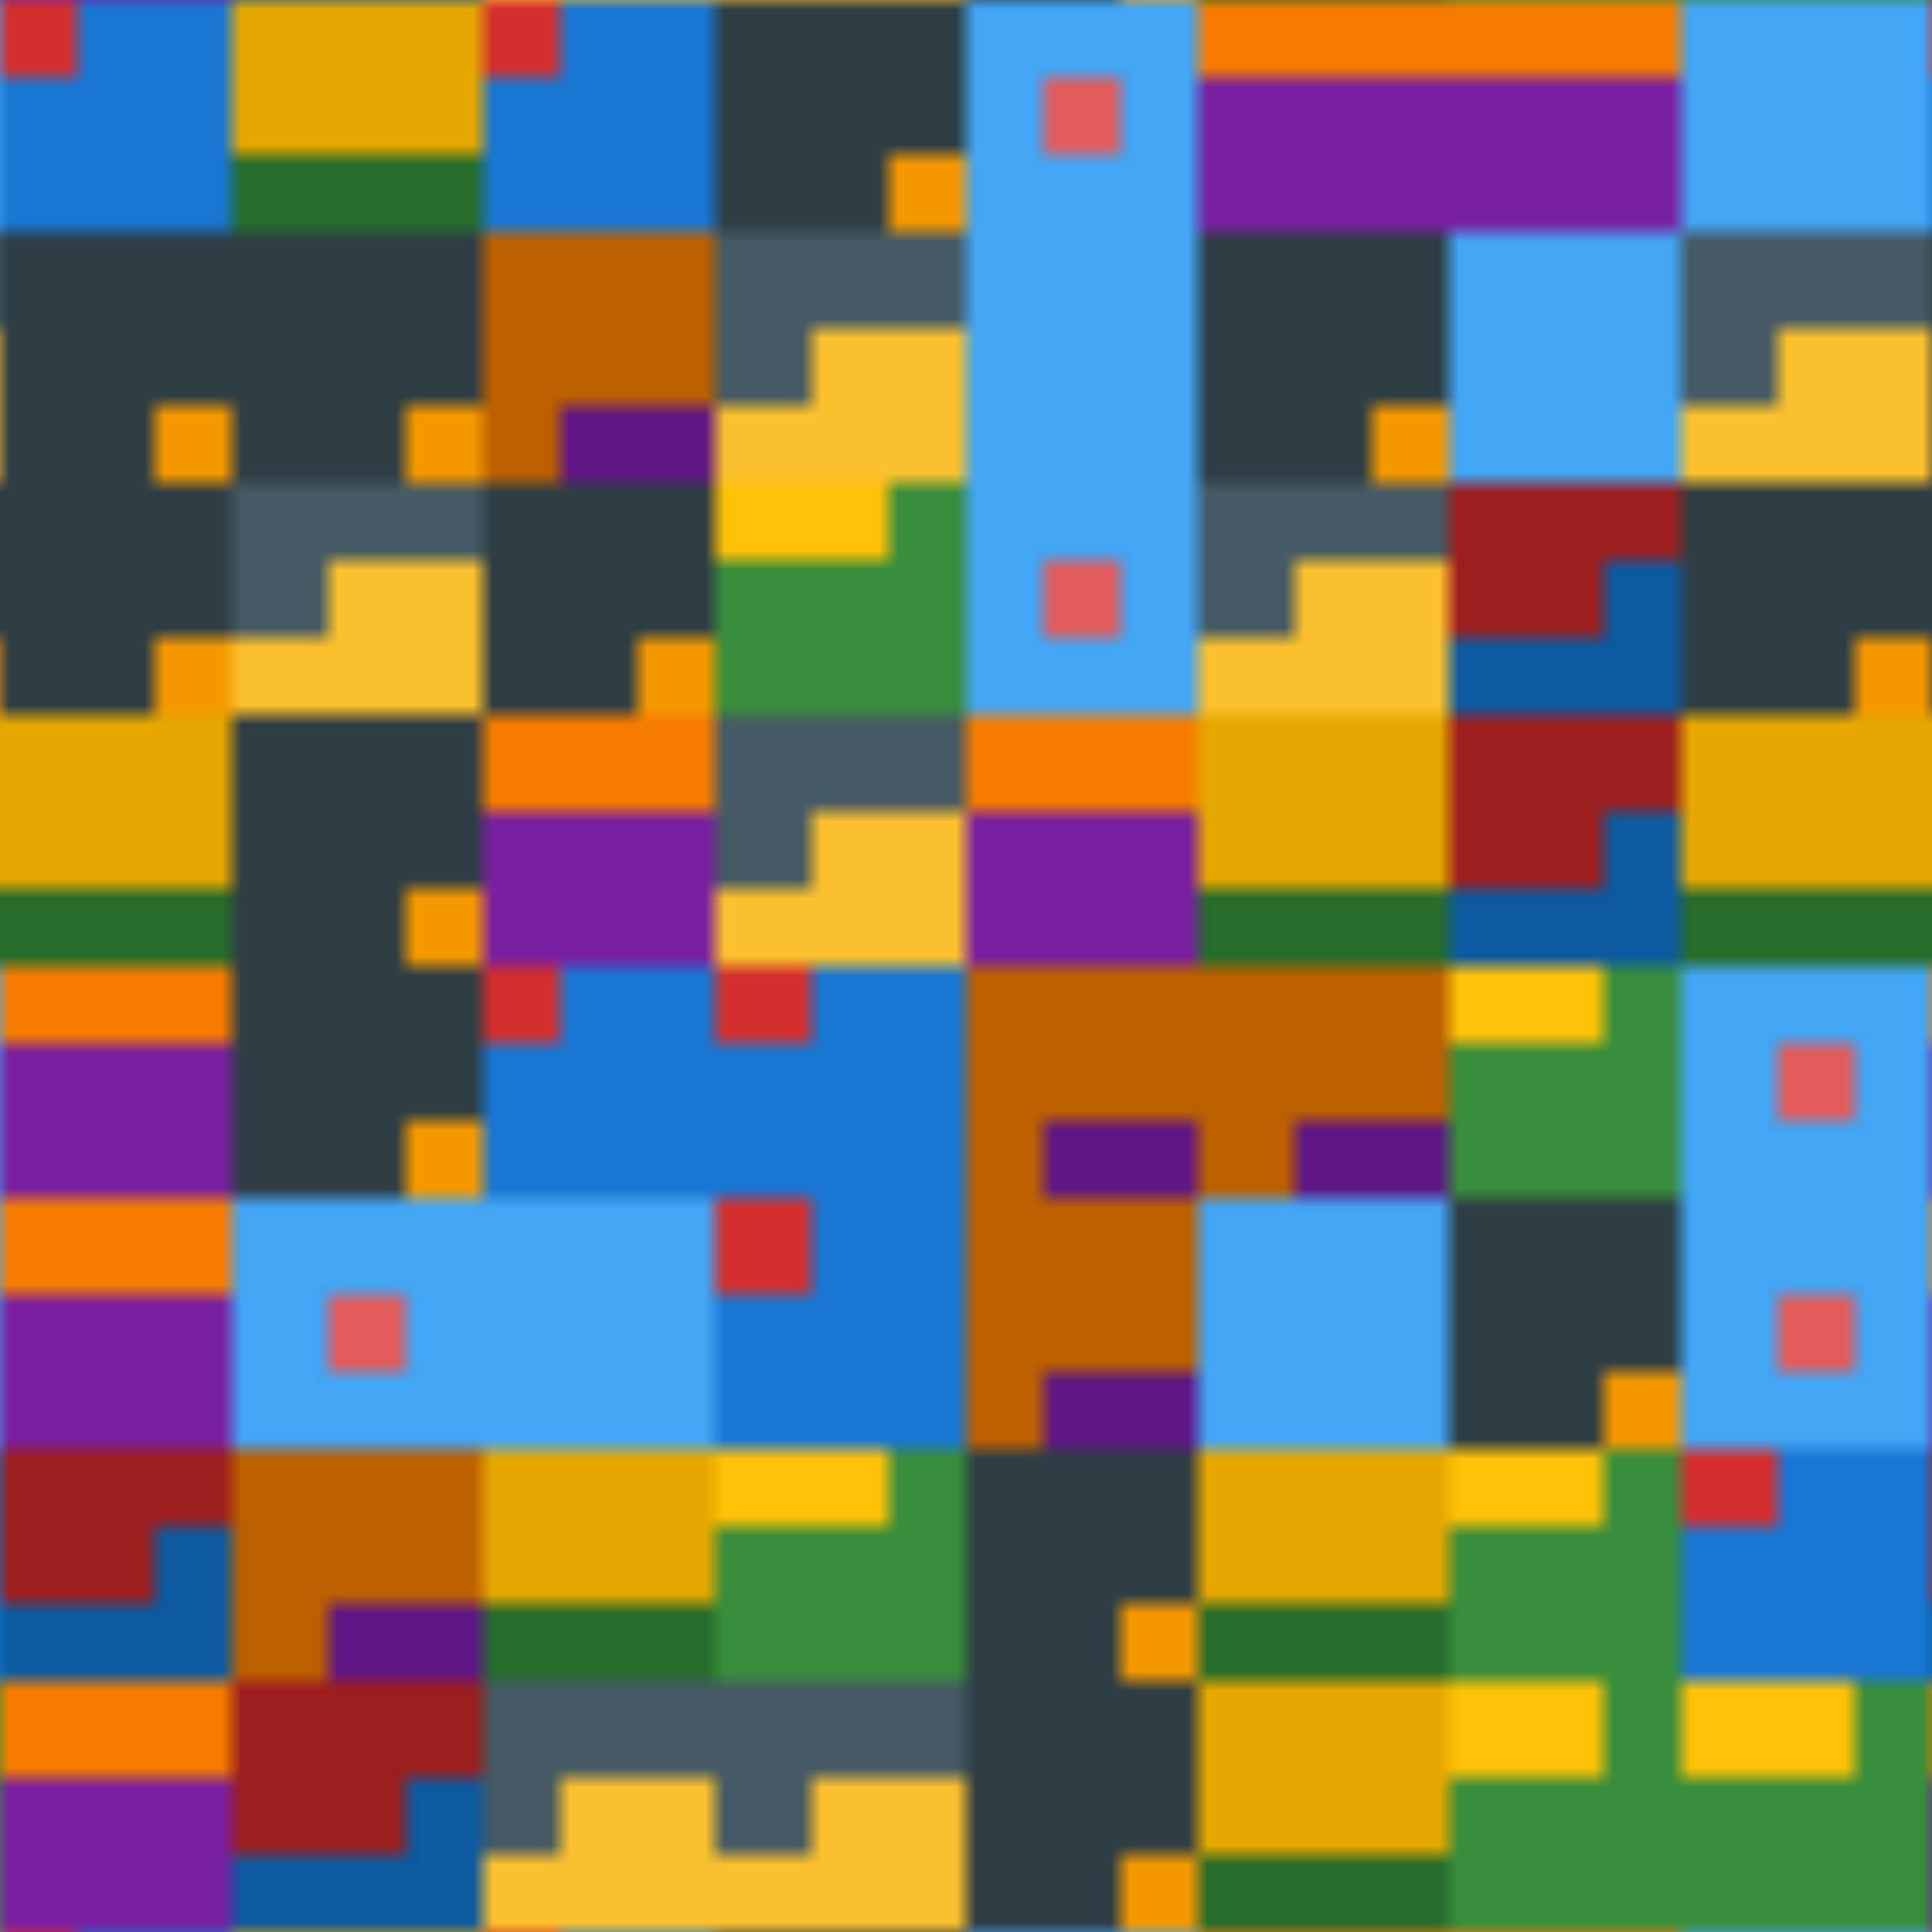 <svg xmlns="http://www.w3.org/2000/svg" viewBox="0 0 100 100" id="svg" shape-rendering="crispEdges" style="--frame-c: #f6c6a4; --frame-bdw: 1em; background-color: rgb(255, 255, 255); --frame-asr: 100 / 100.;">
  <defs>
    <pattern id="squares" width="100" height="100" patternUnits="userSpaceOnUse" shape-rendering="crispEdges">
      <rect x="0" y="0" width="12.5" height="12.5" fill="#1976D2" shape-rendering="crispEdges"></rect><rect x="0" y="0" width="4.167" height="4.167" fill="#D32F2F" shape-rendering="crispEdges"></rect><rect x="12.5" y="0" width="12.5" height="12.5" fill="#276C2C" shape-rendering="crispEdges"></rect><rect x="12.5" y="0" width="4.167" height="4.167" fill="#E6A800" shape-rendering="crispEdges"></rect><rect x="16.667" y="0" width="4.167" height="4.167" fill="#E6A800" shape-rendering="crispEdges"></rect><rect x="20.833" y="0" width="4.167" height="4.167" fill="#E6A800" shape-rendering="crispEdges"></rect><rect x="12.5" y="4.167" width="4.167" height="4.167" fill="#E6A800" shape-rendering="crispEdges"></rect><rect x="16.667" y="4.167" width="4.167" height="4.167" fill="#E6A800" shape-rendering="crispEdges"></rect><rect x="20.833" y="4.167" width="4.167" height="4.167" fill="#E6A800" shape-rendering="crispEdges"></rect><rect x="25" y="0" width="12.5" height="12.5" fill="#1976D2" shape-rendering="crispEdges"></rect><rect x="25" y="0" width="4.167" height="4.167" fill="#D32F2F" shape-rendering="crispEdges"></rect><rect x="37.5" y="0" width="12.5" height="12.5" fill="#F59800" shape-rendering="crispEdges"></rect><rect x="37.5" y="0" width="4.167" height="4.167" fill="#2F3E45" shape-rendering="crispEdges"></rect><rect x="41.667" y="0" width="4.167" height="4.167" fill="#2F3E45" shape-rendering="crispEdges"></rect><rect x="45.833" y="0" width="4.167" height="4.167" fill="#2F3E45" shape-rendering="crispEdges"></rect><rect x="37.5" y="4.167" width="4.167" height="4.167" fill="#2F3E45" shape-rendering="crispEdges"></rect><rect x="41.667" y="4.167" width="4.167" height="4.167" fill="#2F3E45" shape-rendering="crispEdges"></rect><rect x="45.833" y="4.167" width="4.167" height="4.167" fill="#2F3E45" shape-rendering="crispEdges"></rect><rect x="37.5" y="8.333" width="4.167" height="4.167" fill="#2F3E45" shape-rendering="crispEdges"></rect><rect x="41.667" y="8.333" width="4.167" height="4.167" fill="#2F3E45" shape-rendering="crispEdges"></rect><rect x="50" y="0" width="12.5" height="12.5" fill="#E35C5C" shape-rendering="crispEdges"></rect><rect x="50" y="0" width="4.167" height="4.167" fill="#42A5F5" shape-rendering="crispEdges"></rect><rect x="54.167" y="0" width="4.167" height="4.167" fill="#42A5F5" shape-rendering="crispEdges"></rect><rect x="58.333" y="0" width="4.167" height="4.167" fill="#42A5F5" shape-rendering="crispEdges"></rect><rect x="50" y="4.167" width="4.167" height="4.167" fill="#42A5F5" shape-rendering="crispEdges"></rect><rect x="54.167" y="4.167" width="4.167" height="4.167" fill="#E35C5C" shape-rendering="crispEdges"></rect><rect x="58.333" y="4.167" width="4.167" height="4.167" fill="#42A5F5" shape-rendering="crispEdges"></rect><rect x="50" y="8.333" width="4.167" height="4.167" fill="#42A5F5" shape-rendering="crispEdges"></rect><rect x="54.167" y="8.333" width="4.167" height="4.167" fill="#42A5F5" shape-rendering="crispEdges"></rect><rect x="58.333" y="8.333" width="4.167" height="4.167" fill="#42A5F5" shape-rendering="crispEdges"></rect><rect x="62.5" y="0" width="12.5" height="12.5" fill="#7B1FA2" shape-rendering="crispEdges"></rect><rect x="62.5" y="0" width="4.167" height="4.167" fill="#F57C00" shape-rendering="crispEdges"></rect><rect x="66.667" y="0" width="4.167" height="4.167" fill="#F57C00" shape-rendering="crispEdges"></rect><rect x="70.833" y="0" width="4.167" height="4.167" fill="#F57C00" shape-rendering="crispEdges"></rect><rect x="75" y="0" width="12.5" height="12.5" fill="#7B1FA2" shape-rendering="crispEdges"></rect><rect x="75" y="0" width="4.167" height="4.167" fill="#F57C00" shape-rendering="crispEdges"></rect><rect x="79.167" y="0" width="4.167" height="4.167" fill="#F57C00" shape-rendering="crispEdges"></rect><rect x="83.333" y="0" width="4.167" height="4.167" fill="#F57C00" shape-rendering="crispEdges"></rect><rect x="87.5" y="0" width="12.5" height="12.5" fill="#42A5F5" shape-rendering="crispEdges"></rect><rect x="87.5" y="0" width="4.167" height="4.167" fill="#42A5F5" shape-rendering="crispEdges"></rect><rect x="91.667" y="0" width="4.167" height="4.167" fill="#42A5F5" shape-rendering="crispEdges"></rect><rect x="95.833" y="0" width="4.167" height="4.167" fill="#42A5F5" shape-rendering="crispEdges"></rect><rect x="87.5" y="4.167" width="4.167" height="4.167" fill="#42A5F5" shape-rendering="crispEdges"></rect><rect x="91.667" y="4.167" width="4.167" height="4.167" fill="#42A5F5" shape-rendering="crispEdges"></rect><rect x="95.833" y="4.167" width="4.167" height="4.167" fill="#42A5F5" shape-rendering="crispEdges"></rect><rect x="87.5" y="8.333" width="4.167" height="4.167" fill="#42A5F5" shape-rendering="crispEdges"></rect><rect x="91.667" y="8.333" width="4.167" height="4.167" fill="#42A5F5" shape-rendering="crispEdges"></rect><rect x="95.833" y="8.333" width="4.167" height="4.167" fill="#42A5F5" shape-rendering="crispEdges"></rect><rect x="0" y="12.5" width="12.5" height="12.5" fill="#F59800" shape-rendering="crispEdges"></rect><rect x="0" y="12.5" width="4.167" height="4.167" fill="#2F3E45" shape-rendering="crispEdges"></rect><rect x="4.167" y="12.5" width="4.167" height="4.167" fill="#2F3E45" shape-rendering="crispEdges"></rect><rect x="8.333" y="12.5" width="4.167" height="4.167" fill="#2F3E45" shape-rendering="crispEdges"></rect><rect x="0" y="16.667" width="4.167" height="4.167" fill="#2F3E45" shape-rendering="crispEdges"></rect><rect x="4.167" y="16.667" width="4.167" height="4.167" fill="#2F3E45" shape-rendering="crispEdges"></rect><rect x="8.333" y="16.667" width="4.167" height="4.167" fill="#2F3E45" shape-rendering="crispEdges"></rect><rect x="0" y="20.833" width="4.167" height="4.167" fill="#2F3E45" shape-rendering="crispEdges"></rect><rect x="4.167" y="20.833" width="4.167" height="4.167" fill="#2F3E45" shape-rendering="crispEdges"></rect><rect x="12.5" y="12.5" width="12.5" height="12.5" fill="#F59800" shape-rendering="crispEdges"></rect><rect x="12.5" y="12.5" width="4.167" height="4.167" fill="#2F3E45" shape-rendering="crispEdges"></rect><rect x="16.667" y="12.5" width="4.167" height="4.167" fill="#2F3E45" shape-rendering="crispEdges"></rect><rect x="20.833" y="12.5" width="4.167" height="4.167" fill="#2F3E45" shape-rendering="crispEdges"></rect><rect x="12.5" y="16.667" width="4.167" height="4.167" fill="#2F3E45" shape-rendering="crispEdges"></rect><rect x="16.667" y="16.667" width="4.167" height="4.167" fill="#2F3E45" shape-rendering="crispEdges"></rect><rect x="20.833" y="16.667" width="4.167" height="4.167" fill="#2F3E45" shape-rendering="crispEdges"></rect><rect x="12.5" y="20.833" width="4.167" height="4.167" fill="#2F3E45" shape-rendering="crispEdges"></rect><rect x="16.667" y="20.833" width="4.167" height="4.167" fill="#2F3E45" shape-rendering="crispEdges"></rect><rect x="25" y="12.5" width="12.5" height="12.5" fill="#5E1785" shape-rendering="crispEdges"></rect><rect x="25" y="12.5" width="4.167" height="4.167" fill="#BC6000" shape-rendering="crispEdges"></rect><rect x="29.167" y="12.5" width="4.167" height="4.167" fill="#BC6000" shape-rendering="crispEdges"></rect><rect x="33.333" y="12.5" width="4.167" height="4.167" fill="#BC6000" shape-rendering="crispEdges"></rect><rect x="25" y="16.667" width="4.167" height="4.167" fill="#BC6000" shape-rendering="crispEdges"></rect><rect x="29.167" y="16.667" width="4.167" height="4.167" fill="#BC6000" shape-rendering="crispEdges"></rect><rect x="33.333" y="16.667" width="4.167" height="4.167" fill="#BC6000" shape-rendering="crispEdges"></rect><rect x="25" y="20.833" width="4.167" height="4.167" fill="#BC6000" shape-rendering="crispEdges"></rect><rect x="37.5" y="12.5" width="12.5" height="12.5" fill="#FBC02D" shape-rendering="crispEdges"></rect><rect x="37.5" y="12.5" width="4.167" height="4.167" fill="#455A64" shape-rendering="crispEdges"></rect><rect x="41.667" y="12.5" width="4.167" height="4.167" fill="#455A64" shape-rendering="crispEdges"></rect><rect x="45.833" y="12.5" width="4.167" height="4.167" fill="#455A64" shape-rendering="crispEdges"></rect><rect x="37.5" y="16.667" width="4.167" height="4.167" fill="#455A64" shape-rendering="crispEdges"></rect><rect x="50" y="12.5" width="12.5" height="12.5" fill="#42A5F5" shape-rendering="crispEdges"></rect><rect x="50" y="12.5" width="4.167" height="4.167" fill="#42A5F5" shape-rendering="crispEdges"></rect><rect x="54.167" y="12.5" width="4.167" height="4.167" fill="#42A5F5" shape-rendering="crispEdges"></rect><rect x="58.333" y="12.5" width="4.167" height="4.167" fill="#42A5F5" shape-rendering="crispEdges"></rect><rect x="50" y="16.667" width="4.167" height="4.167" fill="#42A5F5" shape-rendering="crispEdges"></rect><rect x="54.167" y="16.667" width="4.167" height="4.167" fill="#42A5F5" shape-rendering="crispEdges"></rect><rect x="58.333" y="16.667" width="4.167" height="4.167" fill="#42A5F5" shape-rendering="crispEdges"></rect><rect x="50" y="20.833" width="4.167" height="4.167" fill="#42A5F5" shape-rendering="crispEdges"></rect><rect x="54.167" y="20.833" width="4.167" height="4.167" fill="#42A5F5" shape-rendering="crispEdges"></rect><rect x="58.333" y="20.833" width="4.167" height="4.167" fill="#42A5F5" shape-rendering="crispEdges"></rect><rect x="62.5" y="12.5" width="12.5" height="12.5" fill="#F59800" shape-rendering="crispEdges"></rect><rect x="62.5" y="12.5" width="4.167" height="4.167" fill="#2F3E45" shape-rendering="crispEdges"></rect><rect x="66.667" y="12.5" width="4.167" height="4.167" fill="#2F3E45" shape-rendering="crispEdges"></rect><rect x="70.833" y="12.5" width="4.167" height="4.167" fill="#2F3E45" shape-rendering="crispEdges"></rect><rect x="62.5" y="16.667" width="4.167" height="4.167" fill="#2F3E45" shape-rendering="crispEdges"></rect><rect x="66.667" y="16.667" width="4.167" height="4.167" fill="#2F3E45" shape-rendering="crispEdges"></rect><rect x="70.833" y="16.667" width="4.167" height="4.167" fill="#2F3E45" shape-rendering="crispEdges"></rect><rect x="62.5" y="20.833" width="4.167" height="4.167" fill="#2F3E45" shape-rendering="crispEdges"></rect><rect x="66.667" y="20.833" width="4.167" height="4.167" fill="#2F3E45" shape-rendering="crispEdges"></rect><rect x="75" y="12.5" width="12.5" height="12.5" fill="#42A5F5" shape-rendering="crispEdges"></rect><rect x="75" y="12.5" width="4.167" height="4.167" fill="#42A5F5" shape-rendering="crispEdges"></rect><rect x="79.167" y="12.5" width="4.167" height="4.167" fill="#42A5F5" shape-rendering="crispEdges"></rect><rect x="83.333" y="12.5" width="4.167" height="4.167" fill="#42A5F5" shape-rendering="crispEdges"></rect><rect x="75" y="16.667" width="4.167" height="4.167" fill="#42A5F5" shape-rendering="crispEdges"></rect><rect x="79.167" y="16.667" width="4.167" height="4.167" fill="#42A5F5" shape-rendering="crispEdges"></rect><rect x="83.333" y="16.667" width="4.167" height="4.167" fill="#42A5F5" shape-rendering="crispEdges"></rect><rect x="75" y="20.833" width="4.167" height="4.167" fill="#42A5F5" shape-rendering="crispEdges"></rect><rect x="79.167" y="20.833" width="4.167" height="4.167" fill="#42A5F5" shape-rendering="crispEdges"></rect><rect x="83.333" y="20.833" width="4.167" height="4.167" fill="#42A5F5" shape-rendering="crispEdges"></rect><rect x="87.5" y="12.5" width="12.5" height="12.5" fill="#FBC02D" shape-rendering="crispEdges"></rect><rect x="87.5" y="12.5" width="4.167" height="4.167" fill="#455A64" shape-rendering="crispEdges"></rect><rect x="91.667" y="12.5" width="4.167" height="4.167" fill="#455A64" shape-rendering="crispEdges"></rect><rect x="95.833" y="12.5" width="4.167" height="4.167" fill="#455A64" shape-rendering="crispEdges"></rect><rect x="87.5" y="16.667" width="4.167" height="4.167" fill="#455A64" shape-rendering="crispEdges"></rect><rect x="0" y="25" width="12.5" height="12.5" fill="#F59800" shape-rendering="crispEdges"></rect><rect x="0" y="25" width="4.167" height="4.167" fill="#2F3E45" shape-rendering="crispEdges"></rect><rect x="4.167" y="25" width="4.167" height="4.167" fill="#2F3E45" shape-rendering="crispEdges"></rect><rect x="8.333" y="25" width="4.167" height="4.167" fill="#2F3E45" shape-rendering="crispEdges"></rect><rect x="0" y="29.167" width="4.167" height="4.167" fill="#2F3E45" shape-rendering="crispEdges"></rect><rect x="4.167" y="29.167" width="4.167" height="4.167" fill="#2F3E45" shape-rendering="crispEdges"></rect><rect x="8.333" y="29.167" width="4.167" height="4.167" fill="#2F3E45" shape-rendering="crispEdges"></rect><rect x="0" y="33.333" width="4.167" height="4.167" fill="#2F3E45" shape-rendering="crispEdges"></rect><rect x="4.167" y="33.333" width="4.167" height="4.167" fill="#2F3E45" shape-rendering="crispEdges"></rect><rect x="12.5" y="25" width="12.5" height="12.5" fill="#FBC02D" shape-rendering="crispEdges"></rect><rect x="12.5" y="25" width="4.167" height="4.167" fill="#455A64" shape-rendering="crispEdges"></rect><rect x="16.667" y="25" width="4.167" height="4.167" fill="#455A64" shape-rendering="crispEdges"></rect><rect x="20.833" y="25" width="4.167" height="4.167" fill="#455A64" shape-rendering="crispEdges"></rect><rect x="12.5" y="29.167" width="4.167" height="4.167" fill="#455A64" shape-rendering="crispEdges"></rect><rect x="25" y="25" width="12.5" height="12.5" fill="#F59800" shape-rendering="crispEdges"></rect><rect x="25" y="25" width="4.167" height="4.167" fill="#2F3E45" shape-rendering="crispEdges"></rect><rect x="29.167" y="25" width="4.167" height="4.167" fill="#2F3E45" shape-rendering="crispEdges"></rect><rect x="33.333" y="25" width="4.167" height="4.167" fill="#2F3E45" shape-rendering="crispEdges"></rect><rect x="25" y="29.167" width="4.167" height="4.167" fill="#2F3E45" shape-rendering="crispEdges"></rect><rect x="29.167" y="29.167" width="4.167" height="4.167" fill="#2F3E45" shape-rendering="crispEdges"></rect><rect x="33.333" y="29.167" width="4.167" height="4.167" fill="#2F3E45" shape-rendering="crispEdges"></rect><rect x="25" y="33.333" width="4.167" height="4.167" fill="#2F3E45" shape-rendering="crispEdges"></rect><rect x="29.167" y="33.333" width="4.167" height="4.167" fill="#2F3E45" shape-rendering="crispEdges"></rect><rect x="37.5" y="25" width="12.5" height="12.5" fill="#388E3C" shape-rendering="crispEdges"></rect><rect x="37.5" y="25" width="4.167" height="4.167" fill="#FFC107" shape-rendering="crispEdges"></rect><rect x="41.667" y="25" width="4.167" height="4.167" fill="#FFC107" shape-rendering="crispEdges"></rect><rect x="50" y="25" width="12.5" height="12.5" fill="#E35C5C" shape-rendering="crispEdges"></rect><rect x="50" y="25" width="4.167" height="4.167" fill="#42A5F5" shape-rendering="crispEdges"></rect><rect x="54.167" y="25" width="4.167" height="4.167" fill="#42A5F5" shape-rendering="crispEdges"></rect><rect x="58.333" y="25" width="4.167" height="4.167" fill="#42A5F5" shape-rendering="crispEdges"></rect><rect x="50" y="29.167" width="4.167" height="4.167" fill="#42A5F5" shape-rendering="crispEdges"></rect><rect x="54.167" y="29.167" width="4.167" height="4.167" fill="#E35C5C" shape-rendering="crispEdges"></rect><rect x="58.333" y="29.167" width="4.167" height="4.167" fill="#42A5F5" shape-rendering="crispEdges"></rect><rect x="50" y="33.333" width="4.167" height="4.167" fill="#42A5F5" shape-rendering="crispEdges"></rect><rect x="54.167" y="33.333" width="4.167" height="4.167" fill="#42A5F5" shape-rendering="crispEdges"></rect><rect x="58.333" y="33.333" width="4.167" height="4.167" fill="#42A5F5" shape-rendering="crispEdges"></rect><rect x="62.5" y="25" width="12.5" height="12.5" fill="#FBC02D" shape-rendering="crispEdges"></rect><rect x="62.5" y="25" width="4.167" height="4.167" fill="#455A64" shape-rendering="crispEdges"></rect><rect x="66.667" y="25" width="4.167" height="4.167" fill="#455A64" shape-rendering="crispEdges"></rect><rect x="70.833" y="25" width="4.167" height="4.167" fill="#455A64" shape-rendering="crispEdges"></rect><rect x="62.5" y="29.167" width="4.167" height="4.167" fill="#455A64" shape-rendering="crispEdges"></rect><rect x="75" y="25" width="12.5" height="12.5" fill="#0D5AA0" shape-rendering="crispEdges"></rect><rect x="75" y="25" width="4.167" height="4.167" fill="#9C1E1E" shape-rendering="crispEdges"></rect><rect x="79.167" y="25" width="4.167" height="4.167" fill="#9C1E1E" shape-rendering="crispEdges"></rect><rect x="83.333" y="25" width="4.167" height="4.167" fill="#9C1E1E" shape-rendering="crispEdges"></rect><rect x="75" y="29.167" width="4.167" height="4.167" fill="#9C1E1E" shape-rendering="crispEdges"></rect><rect x="79.167" y="29.167" width="4.167" height="4.167" fill="#9C1E1E" shape-rendering="crispEdges"></rect><rect x="87.5" y="25" width="12.5" height="12.5" fill="#F59800" shape-rendering="crispEdges"></rect><rect x="87.5" y="25" width="4.167" height="4.167" fill="#2F3E45" shape-rendering="crispEdges"></rect><rect x="91.667" y="25" width="4.167" height="4.167" fill="#2F3E45" shape-rendering="crispEdges"></rect><rect x="95.833" y="25" width="4.167" height="4.167" fill="#2F3E45" shape-rendering="crispEdges"></rect><rect x="87.5" y="29.167" width="4.167" height="4.167" fill="#2F3E45" shape-rendering="crispEdges"></rect><rect x="91.667" y="29.167" width="4.167" height="4.167" fill="#2F3E45" shape-rendering="crispEdges"></rect><rect x="95.833" y="29.167" width="4.167" height="4.167" fill="#2F3E45" shape-rendering="crispEdges"></rect><rect x="87.5" y="33.333" width="4.167" height="4.167" fill="#2F3E45" shape-rendering="crispEdges"></rect><rect x="91.667" y="33.333" width="4.167" height="4.167" fill="#2F3E45" shape-rendering="crispEdges"></rect><rect x="0" y="37.5" width="12.5" height="12.5" fill="#276C2C" shape-rendering="crispEdges"></rect><rect x="0" y="37.5" width="4.167" height="4.167" fill="#E6A800" shape-rendering="crispEdges"></rect><rect x="4.167" y="37.5" width="4.167" height="4.167" fill="#E6A800" shape-rendering="crispEdges"></rect><rect x="8.333" y="37.5" width="4.167" height="4.167" fill="#E6A800" shape-rendering="crispEdges"></rect><rect x="0" y="41.667" width="4.167" height="4.167" fill="#E6A800" shape-rendering="crispEdges"></rect><rect x="4.167" y="41.667" width="4.167" height="4.167" fill="#E6A800" shape-rendering="crispEdges"></rect><rect x="8.333" y="41.667" width="4.167" height="4.167" fill="#E6A800" shape-rendering="crispEdges"></rect><rect x="12.5" y="37.5" width="12.5" height="12.5" fill="#F59800" shape-rendering="crispEdges"></rect><rect x="12.5" y="37.5" width="4.167" height="4.167" fill="#2F3E45" shape-rendering="crispEdges"></rect><rect x="16.667" y="37.5" width="4.167" height="4.167" fill="#2F3E45" shape-rendering="crispEdges"></rect><rect x="20.833" y="37.5" width="4.167" height="4.167" fill="#2F3E45" shape-rendering="crispEdges"></rect><rect x="12.5" y="41.667" width="4.167" height="4.167" fill="#2F3E45" shape-rendering="crispEdges"></rect><rect x="16.667" y="41.667" width="4.167" height="4.167" fill="#2F3E45" shape-rendering="crispEdges"></rect><rect x="20.833" y="41.667" width="4.167" height="4.167" fill="#2F3E45" shape-rendering="crispEdges"></rect><rect x="12.5" y="45.833" width="4.167" height="4.167" fill="#2F3E45" shape-rendering="crispEdges"></rect><rect x="16.667" y="45.833" width="4.167" height="4.167" fill="#2F3E45" shape-rendering="crispEdges"></rect><rect x="25" y="37.5" width="12.5" height="12.5" fill="#7B1FA2" shape-rendering="crispEdges"></rect><rect x="25" y="37.5" width="4.167" height="4.167" fill="#F57C00" shape-rendering="crispEdges"></rect><rect x="29.167" y="37.5" width="4.167" height="4.167" fill="#F57C00" shape-rendering="crispEdges"></rect><rect x="33.333" y="37.5" width="4.167" height="4.167" fill="#F57C00" shape-rendering="crispEdges"></rect><rect x="37.5" y="37.5" width="12.5" height="12.5" fill="#FBC02D" shape-rendering="crispEdges"></rect><rect x="37.5" y="37.5" width="4.167" height="4.167" fill="#455A64" shape-rendering="crispEdges"></rect><rect x="41.667" y="37.5" width="4.167" height="4.167" fill="#455A64" shape-rendering="crispEdges"></rect><rect x="45.833" y="37.5" width="4.167" height="4.167" fill="#455A64" shape-rendering="crispEdges"></rect><rect x="37.5" y="41.667" width="4.167" height="4.167" fill="#455A64" shape-rendering="crispEdges"></rect><rect x="50" y="37.5" width="12.5" height="12.5" fill="#7B1FA2" shape-rendering="crispEdges"></rect><rect x="50" y="37.5" width="4.167" height="4.167" fill="#F57C00" shape-rendering="crispEdges"></rect><rect x="54.167" y="37.5" width="4.167" height="4.167" fill="#F57C00" shape-rendering="crispEdges"></rect><rect x="58.333" y="37.5" width="4.167" height="4.167" fill="#F57C00" shape-rendering="crispEdges"></rect><rect x="62.5" y="37.5" width="12.5" height="12.5" fill="#276C2C" shape-rendering="crispEdges"></rect><rect x="62.5" y="37.5" width="4.167" height="4.167" fill="#E6A800" shape-rendering="crispEdges"></rect><rect x="66.667" y="37.5" width="4.167" height="4.167" fill="#E6A800" shape-rendering="crispEdges"></rect><rect x="70.833" y="37.5" width="4.167" height="4.167" fill="#E6A800" shape-rendering="crispEdges"></rect><rect x="62.5" y="41.667" width="4.167" height="4.167" fill="#E6A800" shape-rendering="crispEdges"></rect><rect x="66.667" y="41.667" width="4.167" height="4.167" fill="#E6A800" shape-rendering="crispEdges"></rect><rect x="70.833" y="41.667" width="4.167" height="4.167" fill="#E6A800" shape-rendering="crispEdges"></rect><rect x="75" y="37.5" width="12.5" height="12.5" fill="#0D5AA0" shape-rendering="crispEdges"></rect><rect x="75" y="37.5" width="4.167" height="4.167" fill="#9C1E1E" shape-rendering="crispEdges"></rect><rect x="79.167" y="37.5" width="4.167" height="4.167" fill="#9C1E1E" shape-rendering="crispEdges"></rect><rect x="83.333" y="37.5" width="4.167" height="4.167" fill="#9C1E1E" shape-rendering="crispEdges"></rect><rect x="75" y="41.667" width="4.167" height="4.167" fill="#9C1E1E" shape-rendering="crispEdges"></rect><rect x="79.167" y="41.667" width="4.167" height="4.167" fill="#9C1E1E" shape-rendering="crispEdges"></rect><rect x="87.5" y="37.5" width="12.5" height="12.5" fill="#276C2C" shape-rendering="crispEdges"></rect><rect x="87.5" y="37.5" width="4.167" height="4.167" fill="#E6A800" shape-rendering="crispEdges"></rect><rect x="91.667" y="37.5" width="4.167" height="4.167" fill="#E6A800" shape-rendering="crispEdges"></rect><rect x="95.833" y="37.5" width="4.167" height="4.167" fill="#E6A800" shape-rendering="crispEdges"></rect><rect x="87.5" y="41.667" width="4.167" height="4.167" fill="#E6A800" shape-rendering="crispEdges"></rect><rect x="91.667" y="41.667" width="4.167" height="4.167" fill="#E6A800" shape-rendering="crispEdges"></rect><rect x="95.833" y="41.667" width="4.167" height="4.167" fill="#E6A800" shape-rendering="crispEdges"></rect><rect x="0" y="50" width="12.5" height="12.5" fill="#7B1FA2" shape-rendering="crispEdges"></rect><rect x="0" y="50" width="4.167" height="4.167" fill="#F57C00" shape-rendering="crispEdges"></rect><rect x="4.167" y="50" width="4.167" height="4.167" fill="#F57C00" shape-rendering="crispEdges"></rect><rect x="8.333" y="50" width="4.167" height="4.167" fill="#F57C00" shape-rendering="crispEdges"></rect><rect x="12.5" y="50" width="12.5" height="12.5" fill="#F59800" shape-rendering="crispEdges"></rect><rect x="12.5" y="50" width="4.167" height="4.167" fill="#2F3E45" shape-rendering="crispEdges"></rect><rect x="16.667" y="50" width="4.167" height="4.167" fill="#2F3E45" shape-rendering="crispEdges"></rect><rect x="20.833" y="50" width="4.167" height="4.167" fill="#2F3E45" shape-rendering="crispEdges"></rect><rect x="12.5" y="54.167" width="4.167" height="4.167" fill="#2F3E45" shape-rendering="crispEdges"></rect><rect x="16.667" y="54.167" width="4.167" height="4.167" fill="#2F3E45" shape-rendering="crispEdges"></rect><rect x="20.833" y="54.167" width="4.167" height="4.167" fill="#2F3E45" shape-rendering="crispEdges"></rect><rect x="12.5" y="58.333" width="4.167" height="4.167" fill="#2F3E45" shape-rendering="crispEdges"></rect><rect x="16.667" y="58.333" width="4.167" height="4.167" fill="#2F3E45" shape-rendering="crispEdges"></rect><rect x="25" y="50" width="12.5" height="12.5" fill="#1976D2" shape-rendering="crispEdges"></rect><rect x="25" y="50" width="4.167" height="4.167" fill="#D32F2F" shape-rendering="crispEdges"></rect><rect x="37.5" y="50" width="12.5" height="12.5" fill="#1976D2" shape-rendering="crispEdges"></rect><rect x="37.5" y="50" width="4.167" height="4.167" fill="#D32F2F" shape-rendering="crispEdges"></rect><rect x="50" y="50" width="12.5" height="12.5" fill="#5E1785" shape-rendering="crispEdges"></rect><rect x="50" y="50" width="4.167" height="4.167" fill="#BC6000" shape-rendering="crispEdges"></rect><rect x="54.167" y="50" width="4.167" height="4.167" fill="#BC6000" shape-rendering="crispEdges"></rect><rect x="58.333" y="50" width="4.167" height="4.167" fill="#BC6000" shape-rendering="crispEdges"></rect><rect x="50" y="54.167" width="4.167" height="4.167" fill="#BC6000" shape-rendering="crispEdges"></rect><rect x="54.167" y="54.167" width="4.167" height="4.167" fill="#BC6000" shape-rendering="crispEdges"></rect><rect x="58.333" y="54.167" width="4.167" height="4.167" fill="#BC6000" shape-rendering="crispEdges"></rect><rect x="50" y="58.333" width="4.167" height="4.167" fill="#BC6000" shape-rendering="crispEdges"></rect><rect x="62.5" y="50" width="12.5" height="12.5" fill="#5E1785" shape-rendering="crispEdges"></rect><rect x="62.5" y="50" width="4.167" height="4.167" fill="#BC6000" shape-rendering="crispEdges"></rect><rect x="66.667" y="50" width="4.167" height="4.167" fill="#BC6000" shape-rendering="crispEdges"></rect><rect x="70.833" y="50" width="4.167" height="4.167" fill="#BC6000" shape-rendering="crispEdges"></rect><rect x="62.5" y="54.167" width="4.167" height="4.167" fill="#BC6000" shape-rendering="crispEdges"></rect><rect x="66.667" y="54.167" width="4.167" height="4.167" fill="#BC6000" shape-rendering="crispEdges"></rect><rect x="70.833" y="54.167" width="4.167" height="4.167" fill="#BC6000" shape-rendering="crispEdges"></rect><rect x="62.5" y="58.333" width="4.167" height="4.167" fill="#BC6000" shape-rendering="crispEdges"></rect><rect x="75" y="50" width="12.5" height="12.5" fill="#388E3C" shape-rendering="crispEdges"></rect><rect x="75" y="50" width="4.167" height="4.167" fill="#FFC107" shape-rendering="crispEdges"></rect><rect x="79.167" y="50" width="4.167" height="4.167" fill="#FFC107" shape-rendering="crispEdges"></rect><rect x="87.5" y="50" width="12.5" height="12.5" fill="#E35C5C" shape-rendering="crispEdges"></rect><rect x="87.5" y="50" width="4.167" height="4.167" fill="#42A5F5" shape-rendering="crispEdges"></rect><rect x="91.667" y="50" width="4.167" height="4.167" fill="#42A5F5" shape-rendering="crispEdges"></rect><rect x="95.833" y="50" width="4.167" height="4.167" fill="#42A5F5" shape-rendering="crispEdges"></rect><rect x="87.5" y="54.167" width="4.167" height="4.167" fill="#42A5F5" shape-rendering="crispEdges"></rect><rect x="91.667" y="54.167" width="4.167" height="4.167" fill="#E35C5C" shape-rendering="crispEdges"></rect><rect x="95.833" y="54.167" width="4.167" height="4.167" fill="#42A5F5" shape-rendering="crispEdges"></rect><rect x="87.5" y="58.333" width="4.167" height="4.167" fill="#42A5F5" shape-rendering="crispEdges"></rect><rect x="91.667" y="58.333" width="4.167" height="4.167" fill="#42A5F5" shape-rendering="crispEdges"></rect><rect x="95.833" y="58.333" width="4.167" height="4.167" fill="#42A5F5" shape-rendering="crispEdges"></rect><rect x="0" y="62.5" width="12.5" height="12.5" fill="#7B1FA2" shape-rendering="crispEdges"></rect><rect x="0" y="62.5" width="4.167" height="4.167" fill="#F57C00" shape-rendering="crispEdges"></rect><rect x="4.167" y="62.5" width="4.167" height="4.167" fill="#F57C00" shape-rendering="crispEdges"></rect><rect x="8.333" y="62.5" width="4.167" height="4.167" fill="#F57C00" shape-rendering="crispEdges"></rect><rect x="12.5" y="62.5" width="12.5" height="12.5" fill="#E35C5C" shape-rendering="crispEdges"></rect><rect x="12.5" y="62.5" width="4.167" height="4.167" fill="#42A5F5" shape-rendering="crispEdges"></rect><rect x="16.667" y="62.5" width="4.167" height="4.167" fill="#42A5F5" shape-rendering="crispEdges"></rect><rect x="20.833" y="62.5" width="4.167" height="4.167" fill="#42A5F5" shape-rendering="crispEdges"></rect><rect x="12.5" y="66.667" width="4.167" height="4.167" fill="#42A5F5" shape-rendering="crispEdges"></rect><rect x="16.667" y="66.667" width="4.167" height="4.167" fill="#E35C5C" shape-rendering="crispEdges"></rect><rect x="20.833" y="66.667" width="4.167" height="4.167" fill="#42A5F5" shape-rendering="crispEdges"></rect><rect x="12.5" y="70.833" width="4.167" height="4.167" fill="#42A5F5" shape-rendering="crispEdges"></rect><rect x="16.667" y="70.833" width="4.167" height="4.167" fill="#42A5F5" shape-rendering="crispEdges"></rect><rect x="20.833" y="70.833" width="4.167" height="4.167" fill="#42A5F5" shape-rendering="crispEdges"></rect><rect x="25" y="62.5" width="12.5" height="12.5" fill="#42A5F5" shape-rendering="crispEdges"></rect><rect x="25" y="62.5" width="4.167" height="4.167" fill="#42A5F5" shape-rendering="crispEdges"></rect><rect x="29.167" y="62.5" width="4.167" height="4.167" fill="#42A5F5" shape-rendering="crispEdges"></rect><rect x="33.333" y="62.5" width="4.167" height="4.167" fill="#42A5F5" shape-rendering="crispEdges"></rect><rect x="25" y="66.667" width="4.167" height="4.167" fill="#42A5F5" shape-rendering="crispEdges"></rect><rect x="29.167" y="66.667" width="4.167" height="4.167" fill="#42A5F5" shape-rendering="crispEdges"></rect><rect x="33.333" y="66.667" width="4.167" height="4.167" fill="#42A5F5" shape-rendering="crispEdges"></rect><rect x="25" y="70.833" width="4.167" height="4.167" fill="#42A5F5" shape-rendering="crispEdges"></rect><rect x="29.167" y="70.833" width="4.167" height="4.167" fill="#42A5F5" shape-rendering="crispEdges"></rect><rect x="33.333" y="70.833" width="4.167" height="4.167" fill="#42A5F5" shape-rendering="crispEdges"></rect><rect x="37.5" y="62.5" width="12.5" height="12.5" fill="#1976D2" shape-rendering="crispEdges"></rect><rect x="37.5" y="62.5" width="4.167" height="4.167" fill="#D32F2F" shape-rendering="crispEdges"></rect><rect x="50" y="62.5" width="12.5" height="12.5" fill="#5E1785" shape-rendering="crispEdges"></rect><rect x="50" y="62.5" width="4.167" height="4.167" fill="#BC6000" shape-rendering="crispEdges"></rect><rect x="54.167" y="62.5" width="4.167" height="4.167" fill="#BC6000" shape-rendering="crispEdges"></rect><rect x="58.333" y="62.5" width="4.167" height="4.167" fill="#BC6000" shape-rendering="crispEdges"></rect><rect x="50" y="66.667" width="4.167" height="4.167" fill="#BC6000" shape-rendering="crispEdges"></rect><rect x="54.167" y="66.667" width="4.167" height="4.167" fill="#BC6000" shape-rendering="crispEdges"></rect><rect x="58.333" y="66.667" width="4.167" height="4.167" fill="#BC6000" shape-rendering="crispEdges"></rect><rect x="50" y="70.833" width="4.167" height="4.167" fill="#BC6000" shape-rendering="crispEdges"></rect><rect x="62.5" y="62.5" width="12.5" height="12.5" fill="#42A5F5" shape-rendering="crispEdges"></rect><rect x="62.5" y="62.5" width="4.167" height="4.167" fill="#42A5F5" shape-rendering="crispEdges"></rect><rect x="66.667" y="62.5" width="4.167" height="4.167" fill="#42A5F5" shape-rendering="crispEdges"></rect><rect x="70.833" y="62.5" width="4.167" height="4.167" fill="#42A5F5" shape-rendering="crispEdges"></rect><rect x="62.5" y="66.667" width="4.167" height="4.167" fill="#42A5F5" shape-rendering="crispEdges"></rect><rect x="66.667" y="66.667" width="4.167" height="4.167" fill="#42A5F5" shape-rendering="crispEdges"></rect><rect x="70.833" y="66.667" width="4.167" height="4.167" fill="#42A5F5" shape-rendering="crispEdges"></rect><rect x="62.5" y="70.833" width="4.167" height="4.167" fill="#42A5F5" shape-rendering="crispEdges"></rect><rect x="66.667" y="70.833" width="4.167" height="4.167" fill="#42A5F5" shape-rendering="crispEdges"></rect><rect x="70.833" y="70.833" width="4.167" height="4.167" fill="#42A5F5" shape-rendering="crispEdges"></rect><rect x="75" y="62.5" width="12.5" height="12.5" fill="#F59800" shape-rendering="crispEdges"></rect><rect x="75" y="62.5" width="4.167" height="4.167" fill="#2F3E45" shape-rendering="crispEdges"></rect><rect x="79.167" y="62.5" width="4.167" height="4.167" fill="#2F3E45" shape-rendering="crispEdges"></rect><rect x="83.333" y="62.5" width="4.167" height="4.167" fill="#2F3E45" shape-rendering="crispEdges"></rect><rect x="75" y="66.667" width="4.167" height="4.167" fill="#2F3E45" shape-rendering="crispEdges"></rect><rect x="79.167" y="66.667" width="4.167" height="4.167" fill="#2F3E45" shape-rendering="crispEdges"></rect><rect x="83.333" y="66.667" width="4.167" height="4.167" fill="#2F3E45" shape-rendering="crispEdges"></rect><rect x="75" y="70.833" width="4.167" height="4.167" fill="#2F3E45" shape-rendering="crispEdges"></rect><rect x="79.167" y="70.833" width="4.167" height="4.167" fill="#2F3E45" shape-rendering="crispEdges"></rect><rect x="87.5" y="62.5" width="12.5" height="12.5" fill="#E35C5C" shape-rendering="crispEdges"></rect><rect x="87.5" y="62.5" width="4.167" height="4.167" fill="#42A5F5" shape-rendering="crispEdges"></rect><rect x="91.667" y="62.5" width="4.167" height="4.167" fill="#42A5F5" shape-rendering="crispEdges"></rect><rect x="95.833" y="62.5" width="4.167" height="4.167" fill="#42A5F5" shape-rendering="crispEdges"></rect><rect x="87.5" y="66.667" width="4.167" height="4.167" fill="#42A5F5" shape-rendering="crispEdges"></rect><rect x="91.667" y="66.667" width="4.167" height="4.167" fill="#E35C5C" shape-rendering="crispEdges"></rect><rect x="95.833" y="66.667" width="4.167" height="4.167" fill="#42A5F5" shape-rendering="crispEdges"></rect><rect x="87.5" y="70.833" width="4.167" height="4.167" fill="#42A5F5" shape-rendering="crispEdges"></rect><rect x="91.667" y="70.833" width="4.167" height="4.167" fill="#42A5F5" shape-rendering="crispEdges"></rect><rect x="95.833" y="70.833" width="4.167" height="4.167" fill="#42A5F5" shape-rendering="crispEdges"></rect><rect x="0" y="75" width="12.5" height="12.5" fill="#0D5AA0" shape-rendering="crispEdges"></rect><rect x="0" y="75" width="4.167" height="4.167" fill="#9C1E1E" shape-rendering="crispEdges"></rect><rect x="4.167" y="75" width="4.167" height="4.167" fill="#9C1E1E" shape-rendering="crispEdges"></rect><rect x="8.333" y="75" width="4.167" height="4.167" fill="#9C1E1E" shape-rendering="crispEdges"></rect><rect x="0" y="79.167" width="4.167" height="4.167" fill="#9C1E1E" shape-rendering="crispEdges"></rect><rect x="4.167" y="79.167" width="4.167" height="4.167" fill="#9C1E1E" shape-rendering="crispEdges"></rect><rect x="12.5" y="75" width="12.5" height="12.5" fill="#5E1785" shape-rendering="crispEdges"></rect><rect x="12.5" y="75" width="4.167" height="4.167" fill="#BC6000" shape-rendering="crispEdges"></rect><rect x="16.667" y="75" width="4.167" height="4.167" fill="#BC6000" shape-rendering="crispEdges"></rect><rect x="20.833" y="75" width="4.167" height="4.167" fill="#BC6000" shape-rendering="crispEdges"></rect><rect x="12.5" y="79.167" width="4.167" height="4.167" fill="#BC6000" shape-rendering="crispEdges"></rect><rect x="16.667" y="79.167" width="4.167" height="4.167" fill="#BC6000" shape-rendering="crispEdges"></rect><rect x="20.833" y="79.167" width="4.167" height="4.167" fill="#BC6000" shape-rendering="crispEdges"></rect><rect x="12.5" y="83.333" width="4.167" height="4.167" fill="#BC6000" shape-rendering="crispEdges"></rect><rect x="25" y="75" width="12.5" height="12.5" fill="#276C2C" shape-rendering="crispEdges"></rect><rect x="25" y="75" width="4.167" height="4.167" fill="#E6A800" shape-rendering="crispEdges"></rect><rect x="29.167" y="75" width="4.167" height="4.167" fill="#E6A800" shape-rendering="crispEdges"></rect><rect x="33.333" y="75" width="4.167" height="4.167" fill="#E6A800" shape-rendering="crispEdges"></rect><rect x="25" y="79.167" width="4.167" height="4.167" fill="#E6A800" shape-rendering="crispEdges"></rect><rect x="29.167" y="79.167" width="4.167" height="4.167" fill="#E6A800" shape-rendering="crispEdges"></rect><rect x="33.333" y="79.167" width="4.167" height="4.167" fill="#E6A800" shape-rendering="crispEdges"></rect><rect x="37.5" y="75" width="12.5" height="12.5" fill="#388E3C" shape-rendering="crispEdges"></rect><rect x="37.5" y="75" width="4.167" height="4.167" fill="#FFC107" shape-rendering="crispEdges"></rect><rect x="41.667" y="75" width="4.167" height="4.167" fill="#FFC107" shape-rendering="crispEdges"></rect><rect x="50" y="75" width="12.5" height="12.5" fill="#F59800" shape-rendering="crispEdges"></rect><rect x="50" y="75" width="4.167" height="4.167" fill="#2F3E45" shape-rendering="crispEdges"></rect><rect x="54.167" y="75" width="4.167" height="4.167" fill="#2F3E45" shape-rendering="crispEdges"></rect><rect x="58.333" y="75" width="4.167" height="4.167" fill="#2F3E45" shape-rendering="crispEdges"></rect><rect x="50" y="79.167" width="4.167" height="4.167" fill="#2F3E45" shape-rendering="crispEdges"></rect><rect x="54.167" y="79.167" width="4.167" height="4.167" fill="#2F3E45" shape-rendering="crispEdges"></rect><rect x="58.333" y="79.167" width="4.167" height="4.167" fill="#2F3E45" shape-rendering="crispEdges"></rect><rect x="50" y="83.333" width="4.167" height="4.167" fill="#2F3E45" shape-rendering="crispEdges"></rect><rect x="54.167" y="83.333" width="4.167" height="4.167" fill="#2F3E45" shape-rendering="crispEdges"></rect><rect x="62.5" y="75" width="12.5" height="12.5" fill="#276C2C" shape-rendering="crispEdges"></rect><rect x="62.5" y="75" width="4.167" height="4.167" fill="#E6A800" shape-rendering="crispEdges"></rect><rect x="66.667" y="75" width="4.167" height="4.167" fill="#E6A800" shape-rendering="crispEdges"></rect><rect x="70.833" y="75" width="4.167" height="4.167" fill="#E6A800" shape-rendering="crispEdges"></rect><rect x="62.5" y="79.167" width="4.167" height="4.167" fill="#E6A800" shape-rendering="crispEdges"></rect><rect x="66.667" y="79.167" width="4.167" height="4.167" fill="#E6A800" shape-rendering="crispEdges"></rect><rect x="70.833" y="79.167" width="4.167" height="4.167" fill="#E6A800" shape-rendering="crispEdges"></rect><rect x="75" y="75" width="12.5" height="12.5" fill="#388E3C" shape-rendering="crispEdges"></rect><rect x="75" y="75" width="4.167" height="4.167" fill="#FFC107" shape-rendering="crispEdges"></rect><rect x="79.167" y="75" width="4.167" height="4.167" fill="#FFC107" shape-rendering="crispEdges"></rect><rect x="87.5" y="75" width="12.5" height="12.5" fill="#1976D2" shape-rendering="crispEdges"></rect><rect x="87.5" y="75" width="4.167" height="4.167" fill="#D32F2F" shape-rendering="crispEdges"></rect><rect x="0" y="87.5" width="12.5" height="12.5" fill="#7B1FA2" shape-rendering="crispEdges"></rect><rect x="0" y="87.5" width="4.167" height="4.167" fill="#F57C00" shape-rendering="crispEdges"></rect><rect x="4.167" y="87.5" width="4.167" height="4.167" fill="#F57C00" shape-rendering="crispEdges"></rect><rect x="8.333" y="87.5" width="4.167" height="4.167" fill="#F57C00" shape-rendering="crispEdges"></rect><rect x="12.5" y="87.5" width="12.5" height="12.5" fill="#0D5AA0" shape-rendering="crispEdges"></rect><rect x="12.5" y="87.5" width="4.167" height="4.167" fill="#9C1E1E" shape-rendering="crispEdges"></rect><rect x="16.667" y="87.5" width="4.167" height="4.167" fill="#9C1E1E" shape-rendering="crispEdges"></rect><rect x="20.833" y="87.5" width="4.167" height="4.167" fill="#9C1E1E" shape-rendering="crispEdges"></rect><rect x="12.5" y="91.667" width="4.167" height="4.167" fill="#9C1E1E" shape-rendering="crispEdges"></rect><rect x="16.667" y="91.667" width="4.167" height="4.167" fill="#9C1E1E" shape-rendering="crispEdges"></rect><rect x="25" y="87.5" width="12.5" height="12.5" fill="#FBC02D" shape-rendering="crispEdges"></rect><rect x="25" y="87.5" width="4.167" height="4.167" fill="#455A64" shape-rendering="crispEdges"></rect><rect x="29.167" y="87.5" width="4.167" height="4.167" fill="#455A64" shape-rendering="crispEdges"></rect><rect x="33.333" y="87.5" width="4.167" height="4.167" fill="#455A64" shape-rendering="crispEdges"></rect><rect x="25" y="91.667" width="4.167" height="4.167" fill="#455A64" shape-rendering="crispEdges"></rect><rect x="37.5" y="87.5" width="12.5" height="12.5" fill="#FBC02D" shape-rendering="crispEdges"></rect><rect x="37.5" y="87.5" width="4.167" height="4.167" fill="#455A64" shape-rendering="crispEdges"></rect><rect x="41.667" y="87.5" width="4.167" height="4.167" fill="#455A64" shape-rendering="crispEdges"></rect><rect x="45.833" y="87.5" width="4.167" height="4.167" fill="#455A64" shape-rendering="crispEdges"></rect><rect x="37.5" y="91.667" width="4.167" height="4.167" fill="#455A64" shape-rendering="crispEdges"></rect><rect x="50" y="87.5" width="12.5" height="12.5" fill="#F59800" shape-rendering="crispEdges"></rect><rect x="50" y="87.5" width="4.167" height="4.167" fill="#2F3E45" shape-rendering="crispEdges"></rect><rect x="54.167" y="87.5" width="4.167" height="4.167" fill="#2F3E45" shape-rendering="crispEdges"></rect><rect x="58.333" y="87.5" width="4.167" height="4.167" fill="#2F3E45" shape-rendering="crispEdges"></rect><rect x="50" y="91.667" width="4.167" height="4.167" fill="#2F3E45" shape-rendering="crispEdges"></rect><rect x="54.167" y="91.667" width="4.167" height="4.167" fill="#2F3E45" shape-rendering="crispEdges"></rect><rect x="58.333" y="91.667" width="4.167" height="4.167" fill="#2F3E45" shape-rendering="crispEdges"></rect><rect x="50" y="95.833" width="4.167" height="4.167" fill="#2F3E45" shape-rendering="crispEdges"></rect><rect x="54.167" y="95.833" width="4.167" height="4.167" fill="#2F3E45" shape-rendering="crispEdges"></rect><rect x="62.5" y="87.5" width="12.5" height="12.5" fill="#276C2C" shape-rendering="crispEdges"></rect><rect x="62.5" y="87.5" width="4.167" height="4.167" fill="#E6A800" shape-rendering="crispEdges"></rect><rect x="66.667" y="87.5" width="4.167" height="4.167" fill="#E6A800" shape-rendering="crispEdges"></rect><rect x="70.833" y="87.5" width="4.167" height="4.167" fill="#E6A800" shape-rendering="crispEdges"></rect><rect x="62.5" y="91.667" width="4.167" height="4.167" fill="#E6A800" shape-rendering="crispEdges"></rect><rect x="66.667" y="91.667" width="4.167" height="4.167" fill="#E6A800" shape-rendering="crispEdges"></rect><rect x="70.833" y="91.667" width="4.167" height="4.167" fill="#E6A800" shape-rendering="crispEdges"></rect><rect x="75" y="87.5" width="12.5" height="12.5" fill="#388E3C" shape-rendering="crispEdges"></rect><rect x="75" y="87.5" width="4.167" height="4.167" fill="#FFC107" shape-rendering="crispEdges"></rect><rect x="79.167" y="87.5" width="4.167" height="4.167" fill="#FFC107" shape-rendering="crispEdges"></rect><rect x="87.5" y="87.5" width="12.5" height="12.5" fill="#388E3C" shape-rendering="crispEdges"></rect><rect x="87.5" y="87.5" width="4.167" height="4.167" fill="#FFC107" shape-rendering="crispEdges"></rect><rect x="91.667" y="87.5" width="4.167" height="4.167" fill="#FFC107" shape-rendering="crispEdges"></rect>
    </pattern>
  </defs>
  <g transform="translate(0 0) scale(1)">
    <rect width="100" height="100" fill="url(#squares)" shape-rendering="crispEdges"></rect>
  </g></svg>